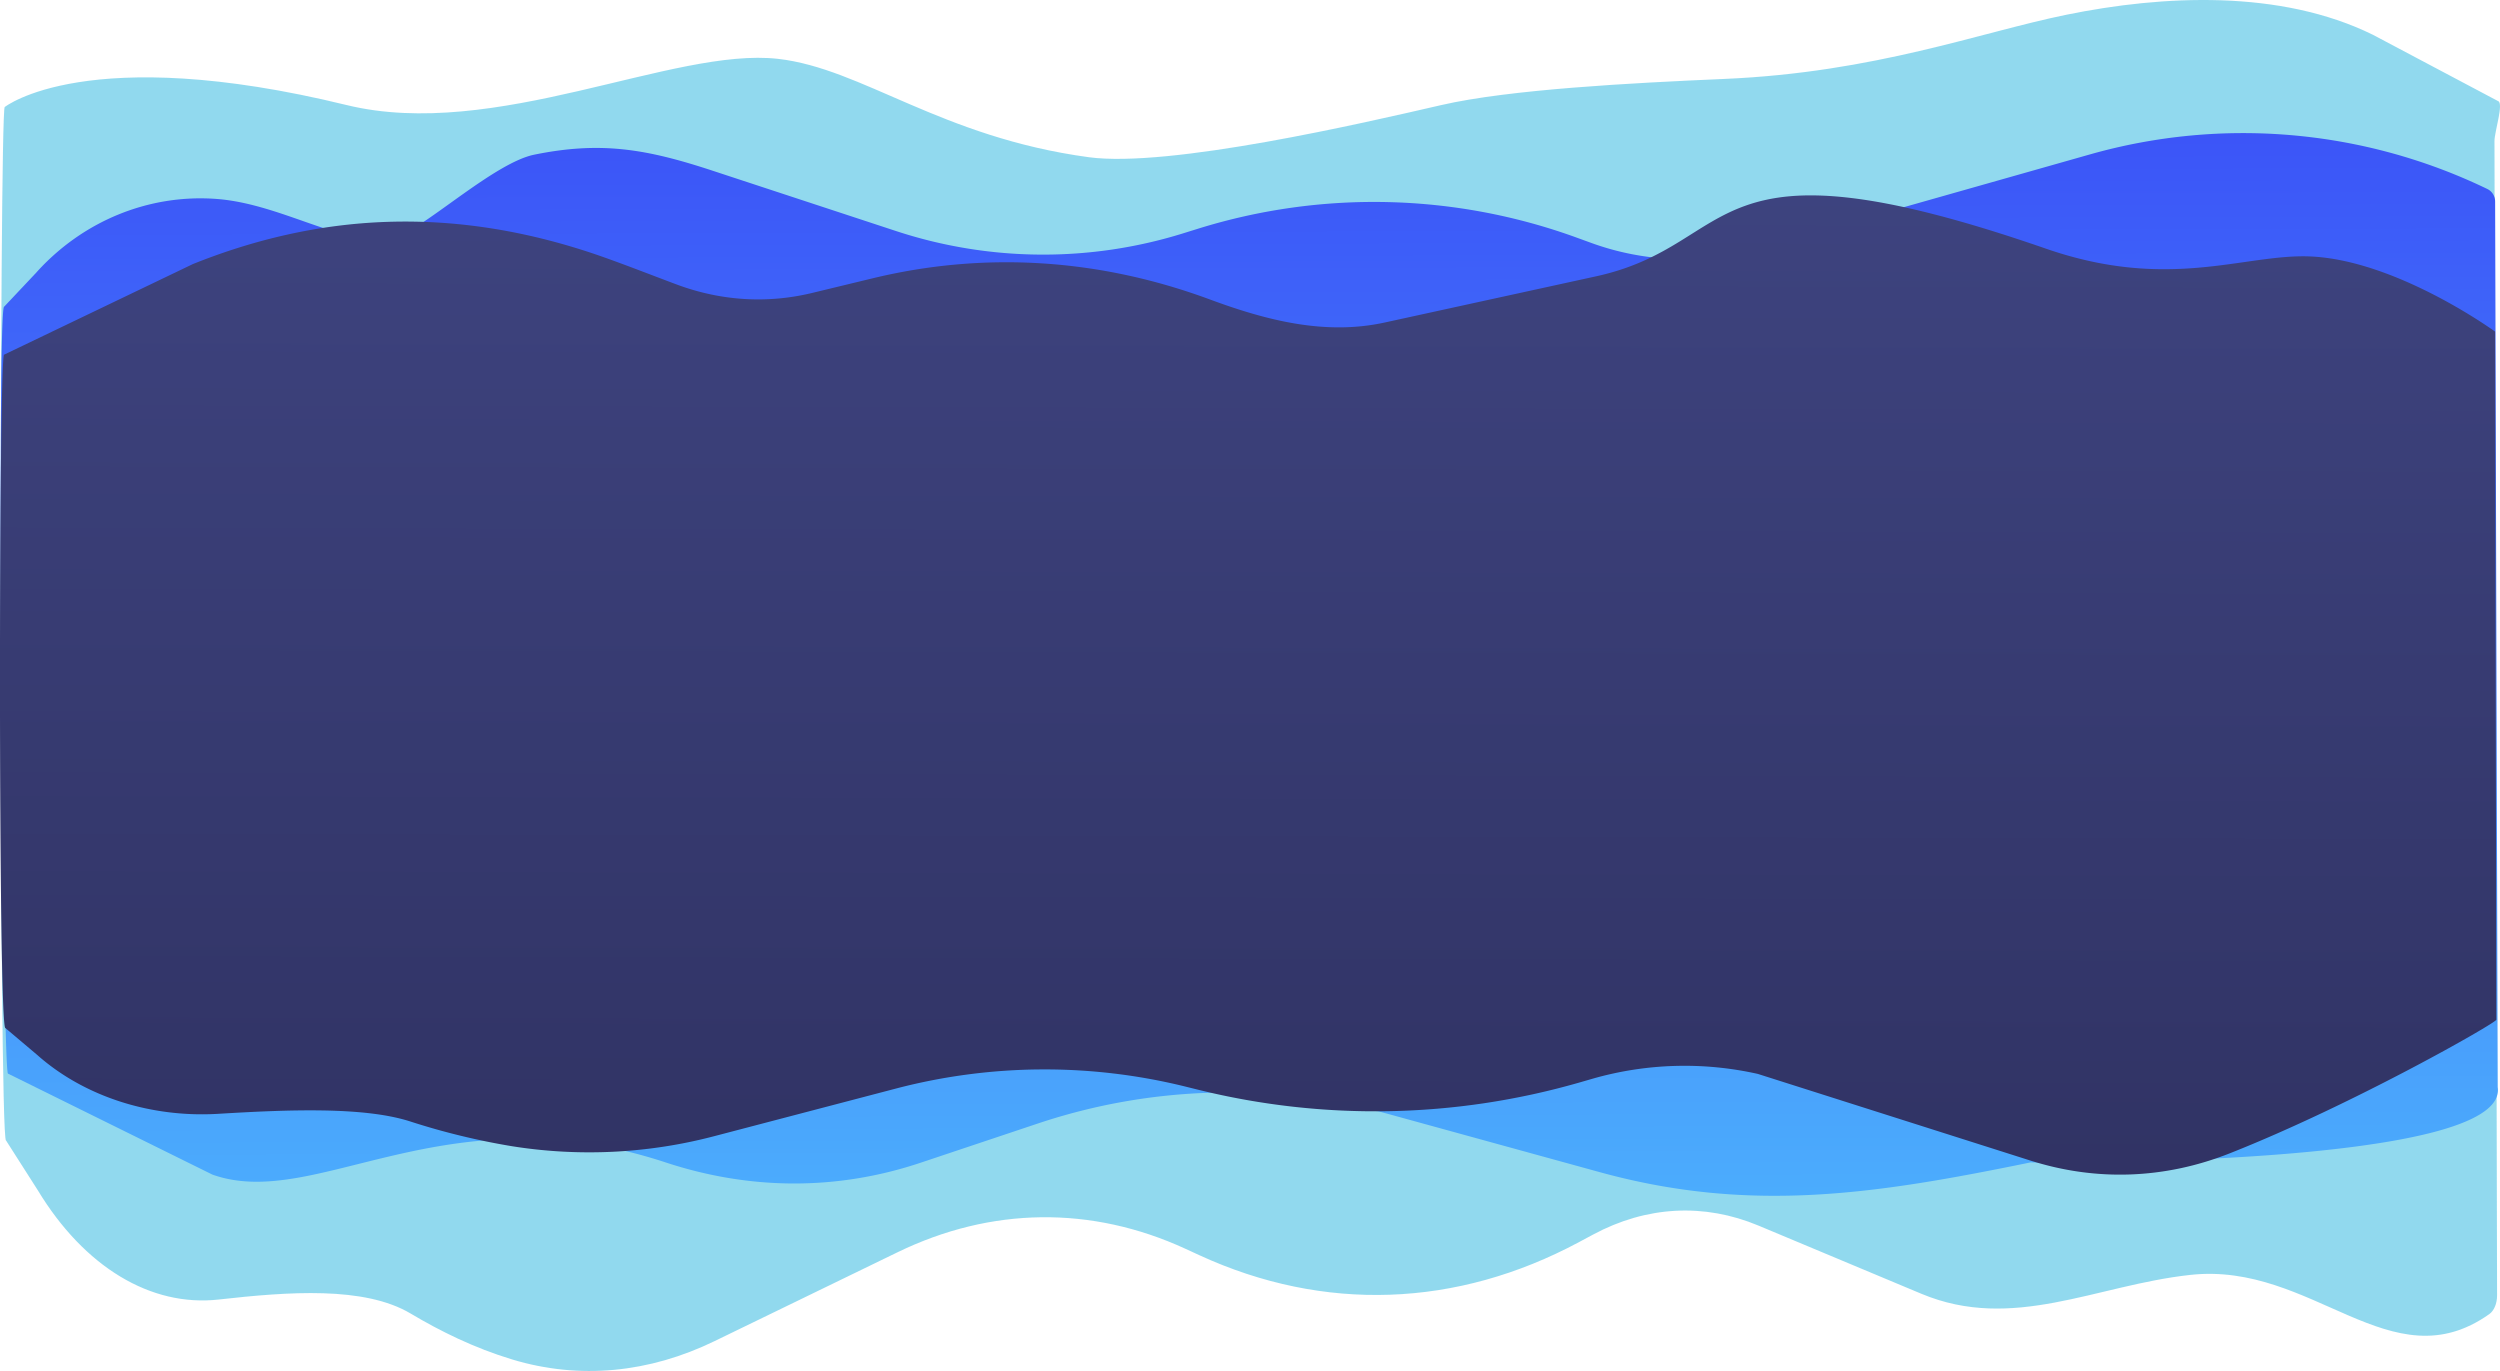 <svg xmlns="http://www.w3.org/2000/svg" xmlns:xlink="http://www.w3.org/1999/xlink" viewBox="0 0 1927 1056.78"><defs><style>.cls-1{fill:#25b5df;opacity:0.5;}.cls-2{fill:url(#_24);}.cls-3{fill:url(#Безымянный_градиент_45);}</style><linearGradient id="_24" x1="964.9" y1="1331.05" x2="959.69" y2="-560.11" gradientUnits="userSpaceOnUse"><stop offset="0" stop-color="#53d8ff"/><stop offset="0.75" stop-color="#3840f7"/></linearGradient><linearGradient id="Безымянный_градиент_45" x1="965.06" y1="1574.86" x2="959.12" y2="-580.02" gradientTransform="matrix(1, 0, 0, -0.81, 0, 1047.5)" gradientUnits="userSpaceOnUse"><stop offset="0" stop-color="#444b8c"/><stop offset="1" stop-color="#26264f"/></linearGradient></defs><g id="Слой_2" data-name="Слой 2"><g id="Illustration"><path class="cls-1" d="M3.64,82.5S67,32.06,267.29,81C381.35,108.79,519,36.09,599.84,45.38c64.91,7.45,125.14,60.28,239.32,75.79,61.91,8.41,212.26-26.45,271.95-40.22,52.12-12,146.07-17,217.94-20.11,116.35-5,197-35.88,263.8-49.49,74.34-15.15,164.74-19.66,236.2,15.46l96.35,51.05c4.77,1.44-2.66,23.4-2.66,30.92l2,889.8c0,6.14-2.31,11.72-5.93,14.28h0c-76,53.94-136-40.61-230.64-30.16-72.83,8-136.67,44-207.15,14.55l-125.53-52.54c-42-17.57-86.43-15.18-127.52,6.88l-10.73,5.75c-94.46,50.69-196.82,54.26-292.66,10.22l-10.84-5c-72.46-33.3-149.7-32.38-221.83,2.64l-141.19,68.56c-50.39,24.47-104,29.79-155.8,14.15-29.51-8.9-55.84-22-78.34-35.4-35.81-21.3-94.33-16.85-148-10.84C116.28,1007.55,65,976.64,29.14,917.47l-24.5-38.4C-.95,879-.47,84.66,3.64,82.5Z"/><path class="cls-2" d="M6.14,827.53l157.55,77.84c79.94,28.53,179-65.45,349.38-9.37,64.86,21.35,131.86,21.89,196.68.19l89.67-30a464,464,0,0,1,270.94-7.46l162.86,44.8c116.65,32.09,213.54,16.71,331.91-7.54,0,0,369.11,4.54,360.11-58l-2-682.59a10.71,10.71,0,0,0-5.93-9.69h0A432.73,432.73,0,0,0,1611,119l-257,72.88a207.15,207.15,0,0,1-127.52-4.66l-10.73-3.9a456.89,456.89,0,0,0-292.66-6.92l-10.84,3.37A363,363,0,0,1,690.41,178L549.22,131.56C498.83,115,463.6,108.63,411.77,119.23c-29.52,6-80.54,52.89-103,62-35.82,14.44-88-23.8-141.63-27.87-52.33-4-103.58,17-139.47,57.06l-24.5,26C-2.45,236.45,2,826.06,6.14,827.53Z"/><path class="cls-3" d="M3.14,273.39l145.55-69.85c94-37.72,199.06-47.54,319.2-4.39,18.1,6.5,35.91,13.47,53.2,19.95,34.33,12.87,70.07,15.14,105,6.68l46.24-11.19c86.54-21,175-15.3,260.12,16.18,44.62,16.52,89.42,27.77,134.9,17.82L1230.22,213c113-24.72,79.8-113.81,346.91-21.29,94.83,32.85,152.62,4,203.06,5.94,66.88,2.57,143,57.94,143,57.94l1,530.38c0,2.46-110.79,65.63-205.66,103.08-50.14,19.79-102.73,21.63-153.47,5.52L1355,827.79a257.67,257.67,0,0,0-127.52,3.7l-10.73,3.1a568.63,568.63,0,0,1-292.66,5.51l-10.84-2.68a452.16,452.16,0,0,0-221.83,1.42l-141.19,37a378.43,378.43,0,0,1-155.8,7.63,540.58,540.58,0,0,1-78.34-19.09c-35.81-11.48-94.33-9.08-148-5.84C115.78,861.66,64.53,845,28.64,813.1L4.14,792.4C-1.45,792.36-1,274.55,3.14,273.39Z"/></g></g></svg>